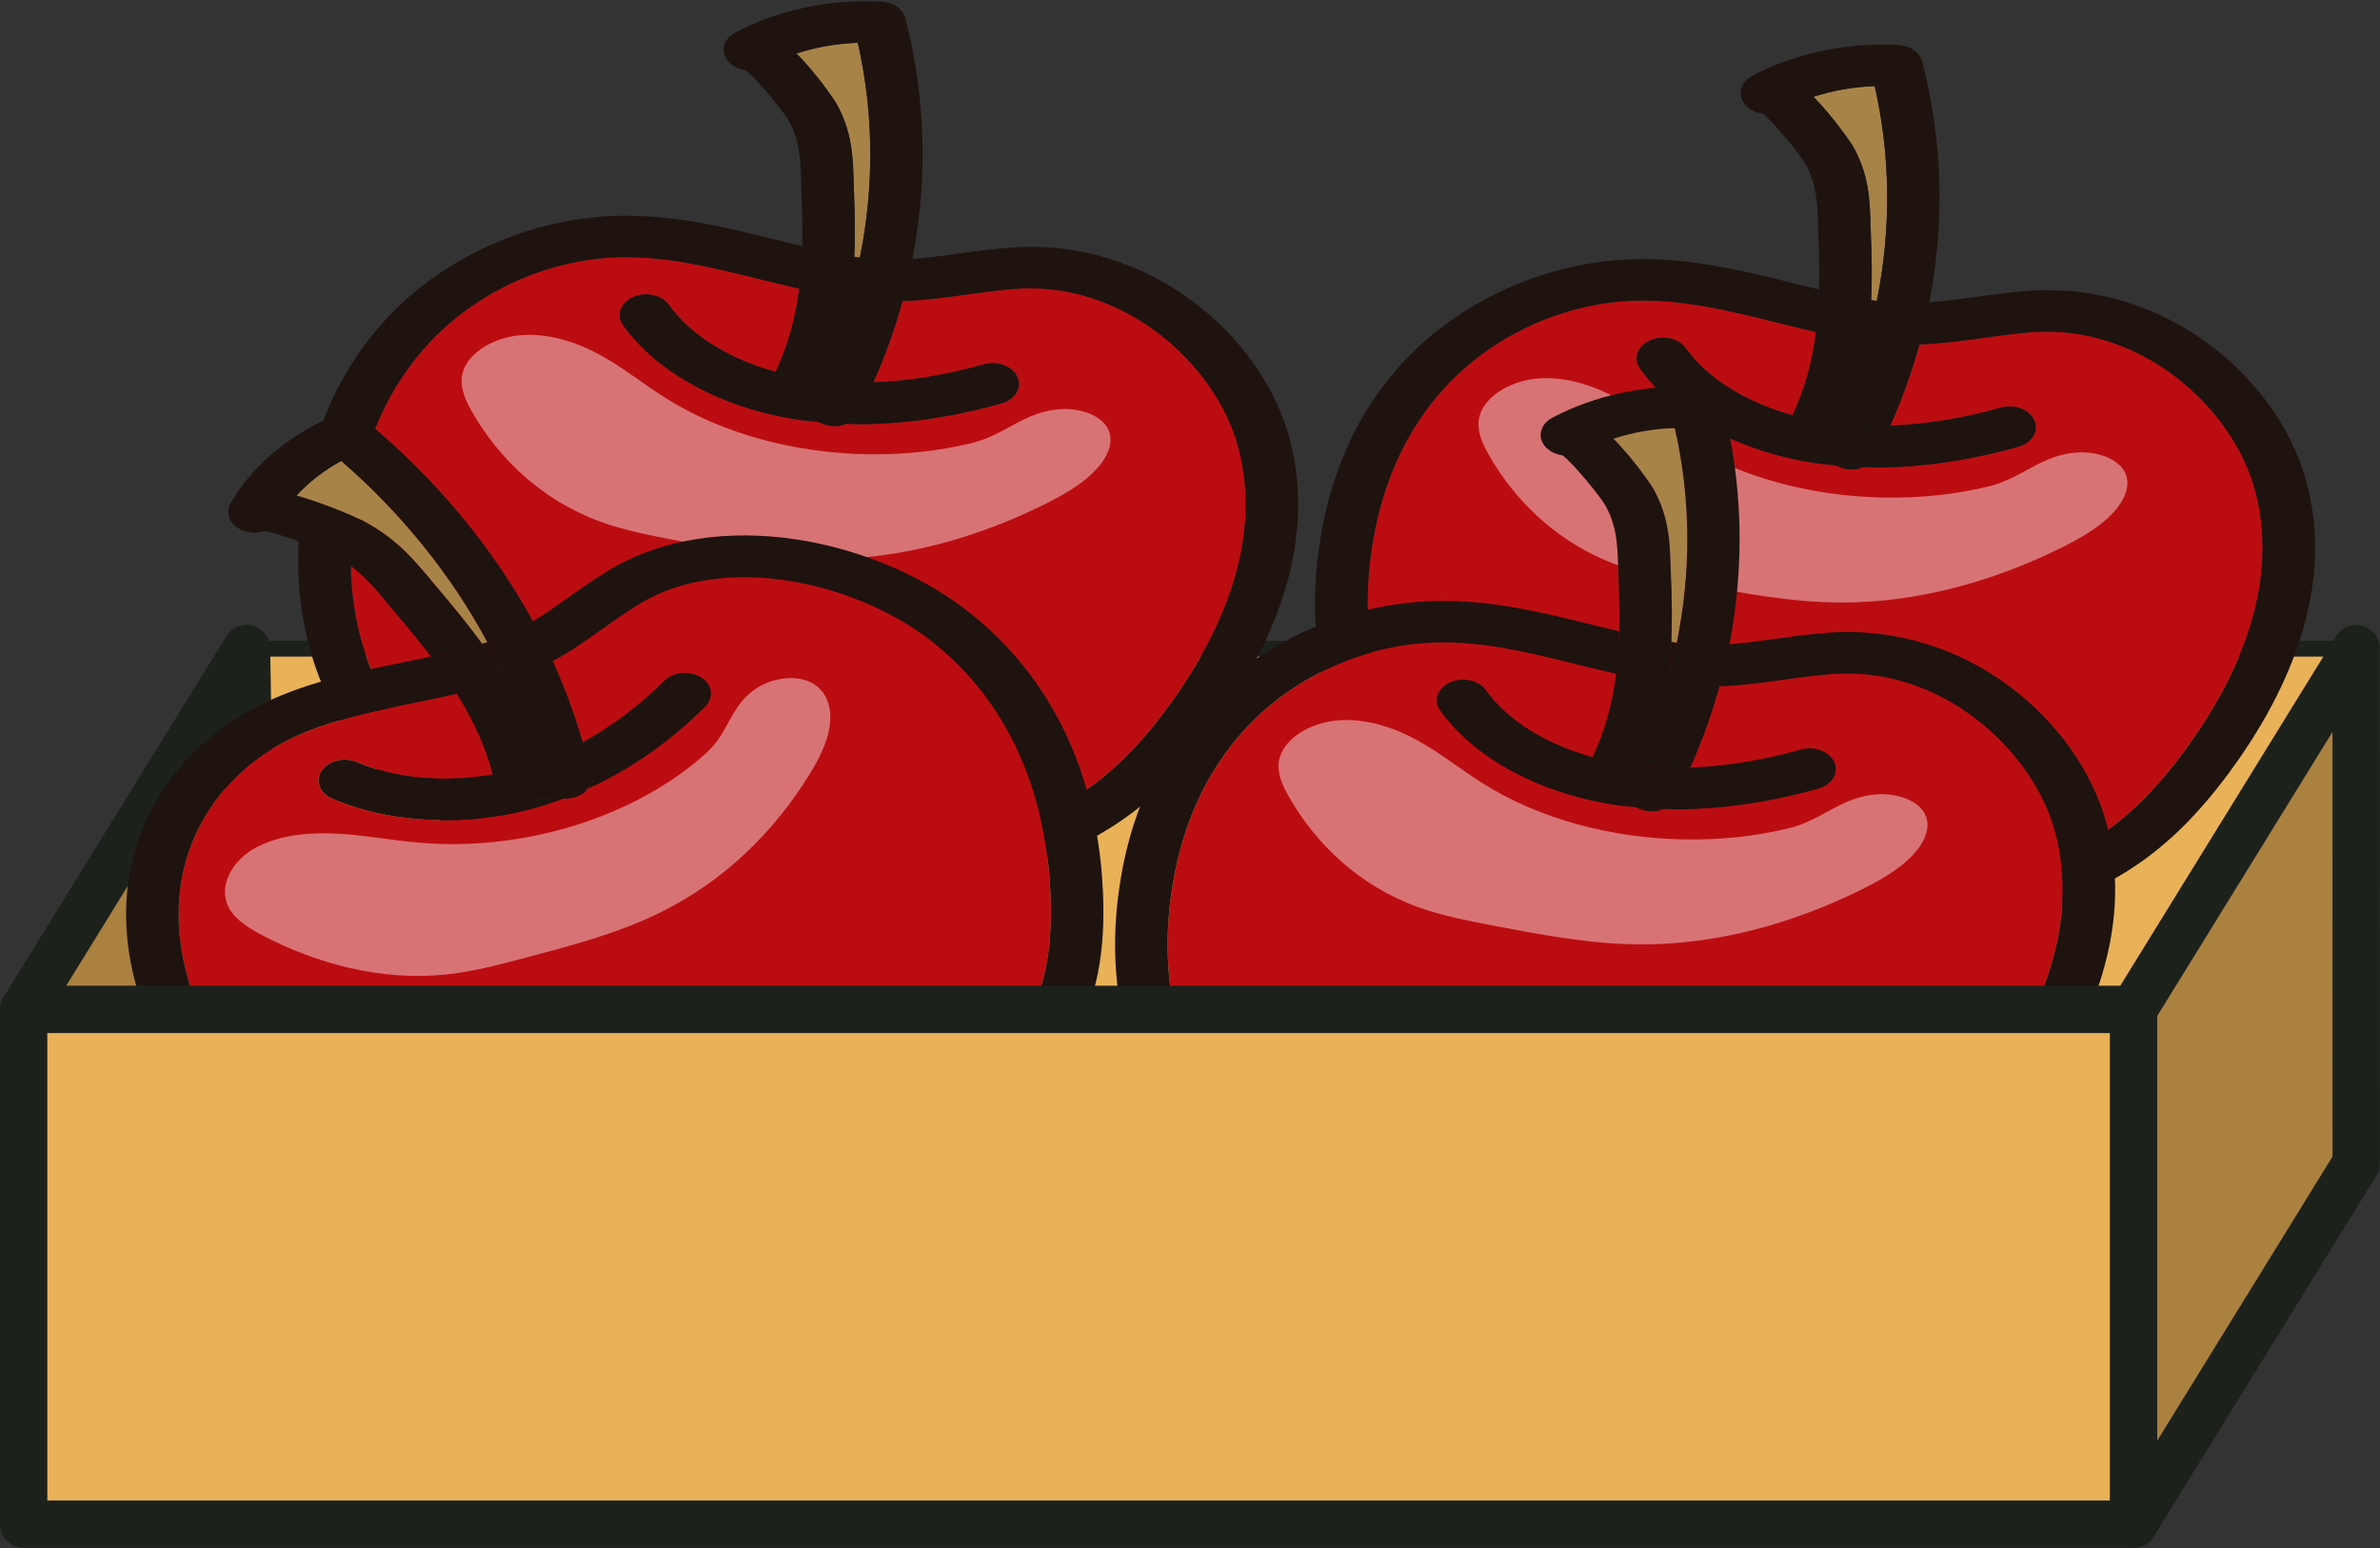 <svg clip-rule="evenodd" fill-rule="evenodd" stroke-linecap="round" stroke-linejoin="round" stroke-miterlimit="10" viewBox="0 0 1886 1227" xmlns="http://www.w3.org/2000/svg"><rect x="0" y="0" width="1886" height="1227" fill="#333333" stroke="none"/><path d="m231.567 343.668h401.23v97.895h-401.23z" fill="#e9b259" stroke="#1d211c" stroke-width="3" transform="matrix(-4.167 0 0 4.167 2832.02 -918.046)"/><g fill-rule="nonzero"><path d="m0-69.449-42.343 68.604 43.457.845z" fill="#aa813f" stroke="#1d211c" stroke-width="9" transform="matrix(4.167 0 0 4.167 195.363 803.28)"/><path d="m-103.133-108.957h80.618l83.306 51.415h-80.618z" fill="#aa813f" stroke="#1d211c" stroke-width="9" transform="matrix(-2.188 3.546 3.546 2.188 2027.794 1118.03)"/><path d="m0-40.858c-4.002.141-7.958.833-11.658 2.035 4.06 4.06 7.474 9.301 7.519 9.38 3.08 5.472 3.219 10.223 3.364 15.25l.068 2.063c.152 3.903.215 7.903.042 11.971.352.053.714.114 1.057.159 2.745-13.524 2.663-27.427-.392-40.858" fill="#a88348" transform="matrix(4.167 0 0 4.167 679.755 204.149)"/><path d="m0-75.597c2.597-.734 5.451.333 6.383 2.379.93 2.049-.419 4.305-3.014 5.039-9.276 2.624-18.476 3.955-27.14 3.955-.825 0-1.62-.066-2.433-.09-.193.074-.341.203-.547.258-.519.138-1.055.206-1.591.206-.883 0-1.758-.184-2.536-.547l-.495-.23c-1.432-.138-2.867-.272-4.258-.49-14.238-2.234-26.557-8.933-32.953-17.917-1.349-1.898-.497-4.298 1.907-5.365 2.401-1.067 5.446-.392 6.796 1.505 4.099 5.759 11.473 10.297 20.301 12.738 2.406-5.207 3.79-10.337 4.476-15.84-2.533-.578-5.034-1.189-7.485-1.796-9.107-2.261-17.732-4.408-26.761-4.166-13.291.332-26.688 6.303-35.836 15.97-7.981 8.437-12.898 19.408-14.616 32.609-1.385 10.636-.992 26.136 8.723 39.583 8.756 12.116 24.391 20.178 39.834 20.538 2.599.069 5.274-.072 8.1-.217 2.438-.123 4.908-.248 7.404-.248 3.511 0 7.069.248 10.642 1.095 3.097.734 5.828 1.834 8.47 2.897 2.306.93 4.483 1.807 6.673 2.341 8.19 1.993 17.566-.54 25.714-3.071 8.795-2.734 15.88-5.313 21.863-9.014 6.125-3.79 11.6-9.1 17.227-16.708 9.057-12.244 18.75-30.839 13.487-49.898-4.324-15.652-21.779-31.505-42.506-29.859-3.376.27-6.426.696-9.371 1.109-3.917.548-7.73 1.07-11.914 1.198-1.44 5.249-3.291 10.41-5.546 15.463 6.71-.25 13.799-1.388 21.002-3.427" fill="#bb0d11" transform="matrix(4.167 0 0 4.167 779.555 603.717)"/><path d="m0-46.611c-5.355-19.372-26.742-38.153-53.264-36.019-3.747.3-6.981.752-10.106 1.19-2.914.406-5.577.768-8.273.962-.518 2.683-1.171 5.344-1.9 7.994 4.184-.128 7.997-.649 11.914-1.198 2.945-.413 5.995-.839 9.371-1.109 20.727-1.646 38.182 14.207 42.506 29.859 5.263 19.059-4.43 37.654-13.487 49.898-5.627 7.609-11.102 12.918-17.227 16.708-5.983 3.701-13.068 6.28-21.863 9.014-8.148 2.531-17.524 5.064-25.714 3.071-2.189-.534-4.367-1.411-6.673-2.341-2.641-1.063-5.373-2.163-8.47-2.897-3.573-.847-7.131-1.095-10.642-1.095-2.496 0-4.966.125-7.403.248-2.827.145-5.501.286-8.101.217-15.442-.359-31.078-8.422-39.834-20.538-9.715-13.447-10.107-28.947-8.723-39.583 1.718-13.201 6.635-24.172 14.617-32.609 9.147-9.667 22.544-15.638 35.835-15.97 9.029-.242 17.654 1.905 26.761 4.166 2.451.607 4.952 1.219 7.486 1.796.324-2.594.518-5.264.584-8.083-1.676-.4-3.348-.801-5.076-1.23-9.5-2.357-19.345-4.801-30.071-4.525-16.298.407-32.568 7.56-43.517 19.132-9.078 9.593-14.645 21.88-16.55 36.518-2.196 16.896 1.256 32.211 9.982 44.29 10.442 14.451 29.365 24.072 48.21 24.513 3.072.072 6.105-.082 9.034-.23 5.22-.264 10.145-.512 14.539.53 2.232.529 4.451 1.424 6.8 2.37 2.583 1.04 5.254 2.116 8.273 2.849 3.054.746 6.14 1.063 9.237 1.063 7.78 0 15.606-2.012 23.073-4.331 7.744-2.407 16.652-5.374 24.362-10.143 7.152-4.426 13.411-10.443 19.692-18.936 9.951-13.454 20.566-34.011 14.618-55.551" fill="#1e130f" transform="matrix(4.167 0 0 4.167 1021.585 540.596)"/><path d="m0 7.016c.63-2.271 1.153-4.56 1.619-6.856-.343-.045-.705-.107-1.057-.16-.098 2.318-.253 4.651-.562 7.016" fill="#1e130f" transform="matrix(4.167 0 0 4.167 674.643 203.486)"/><path d="m0-19.695c-1.351-1.897-4.396-2.572-6.796-1.505-2.404 1.067-3.256 3.467-1.907 5.364 6.395 8.985 18.715 15.684 32.953 17.918 1.391.218 2.826.352 4.258.49l-6.789-3.163c-2.115-.984-3.006-3.037-2.106-4.838.256-.512.452-1.019.688-1.528-8.828-2.441-16.202-6.979-20.301-12.738" fill="#1e130f" transform="matrix(4.167 0 0 4.167 530.051 323.721)"/><path d="m0 11.928c.813.023 1.608.09 2.433.09 8.664 0 17.864-1.331 27.14-3.955 2.595-.735 3.945-2.99 3.014-5.039-.932-2.046-3.786-3.114-6.383-2.379-7.203 2.039-14.292 3.177-21.002 3.427-.878 1.966-1.721 3.945-2.721 5.873-.467.9-1.387 1.562-2.481 1.983" fill="#1e130f" transform="matrix(4.167 0 0 4.167 670.372 286.042)"/><path d="m0-.317c.778.362 1.653.547 2.536.547.536 0 1.072-.068 1.591-.206.206-.055.353-.184.547-.258-1.748-.052-3.473-.149-5.169-.313z" fill="#1e130f" transform="matrix(4.167 0 0 4.167 650.897 336.717)"/><path d="m0-15.172c-2.306-.409-4.581-.896-6.832-1.409-.687 5.504-2.07 10.634-4.477 15.841 1.911.527 3.865.992 5.895 1.31 4.006.627 8.265.839 12.684.675 2.254-5.053 4.105-10.214 5.545-15.463-3.831.117-7.97-.094-12.815-.954" fill="#1e130f" transform="matrix(4.167 0 0 4.167 661.755 297.821)"/><path d="m0 48.385c.173-4.068.11-8.068-.042-11.972l-.068-2.062c-.145-5.028-.284-9.778-3.364-15.25-.045-.079-3.459-5.32-7.519-9.38 3.7-1.202 7.656-1.895 11.658-2.035 3.055 13.43 3.137 27.334.392 40.858 3.68.479 6.871.494 10.004.269 2.935-15.205 2.561-30.832-1.38-45.824-.456-1.731-2.319-3.011-4.553-3.129-9.781-.513-19.617 1.567-27.749 5.87 0 .002-.002.002-.004.004h-.002c-2.287 1.212-2.898 3.659-1.362 5.465.801.944 2.027 1.526 3.343 1.695 2.294 1.823 7.108 7.803 8.052 9.409 2.268 4.027 2.372 7.646 2.505 12.228l.068 2.125c.135 3.443.189 6.652.118 9.705 2.821.671 5.616 1.303 8.435 1.803.509.091.979.148 1.468.221" fill="#1e130f" transform="matrix(4.167 0 0 4.167 676.984 1.883)"/><path d="m0 8.421c4.845.86 8.984 1.071 12.815.954.729-2.65 1.382-5.31 1.901-7.994-3.133.226-6.323.21-10.004-.269-.466 2.297-.989 4.586-1.619 6.857.308-2.365.464-4.698.562-7.016-.489-.073-.959-.13-1.467-.22-2.82-.5-5.615-1.132-8.436-1.804-.065 2.819-.26 5.489-.584 8.083 2.251.513 4.526 1 6.832 1.409" fill="#1e130f" transform="matrix(4.167 0 0 4.167 661.755 199.516)"/><path d="m0 8.421c4.845.86 8.984 1.071 12.815.954.729-2.65 1.382-5.31 1.901-7.994-3.133.226-6.323.21-10.004-.269-.466 2.297-.989 4.586-1.619 6.857.308-2.365.464-4.698.562-7.016-.489-.073-.959-.13-1.467-.22-2.82-.5-5.615-1.132-8.436-1.804-.065 2.819-.26 5.489-.584 8.083 2.251.513 4.526 1 6.832 1.409" fill="#1e130f" transform="matrix(4.167 0 0 4.167 661.755 199.516)"/><path d="m0 2.888 6.789 3.163c1.696.164 3.421.262 5.169.314 1.094-.421 2.014-1.083 2.481-1.984 1-1.928 1.843-3.906 2.721-5.873-4.419.164-8.678-.048-12.683-.675-2.031-.318-3.985-.783-5.895-1.31-.235.509-.432 1.015-.687 1.527-.901 1.802-.01 3.855 2.105 4.838" fill="#1e130f" transform="matrix(4.167 0 0 4.167 620.547 309.225)"/><path d="m0 2.888 6.789 3.163c1.696.164 3.421.262 5.169.314 1.094-.421 2.014-1.083 2.481-1.984 1-1.928 1.843-3.906 2.721-5.873-4.419.164-8.678-.048-12.683-.675-2.031-.318-3.985-.783-5.895-1.31-.235.509-.432 1.015-.687 1.527-.901 1.802-.01 3.855 2.105 4.838" fill="#1e130f" transform="matrix(4.167 0 0 4.167 620.547 309.225)"/><path d="m0-18.347c-4.235-2.669-8.035-5.769-12.487-8.206-4.453-2.437-9.801-4.21-15.186-3.732-5.385.476-10.596 3.731-11.084 7.991-.262 2.283.792 4.526 1.986 6.616 5.034 8.82 13.281 16.821 24.417 20.861 4.646 1.686 9.653 2.643 14.623 3.59 9.04 1.723 18.175 3.456 27.474 3.527 14.915.116 29.507-4.099 42.153-10.342 4.11-2.03 8.152-4.359 10.742-7.594 1.626-2.032 2.619-4.61 1.49-6.843-1.373-2.716-5.52-4.016-9.208-3.748-6.671.487-10.344 4.853-16.459 6.381-6.49 1.623-13.393 2.307-20.189 2.187-13.755-.24-27.485-3.889-38.272-10.688" fill="#fff" opacity=".42" transform="matrix(4.167 0 0 4.167 527.43 391.855)"/><path d="m0-40.858c-4.003.141-7.958.833-11.658 2.035 4.06 4.06 7.474 9.301 7.519 9.38 3.08 5.472 3.219 10.223 3.364 15.25l.067 2.063c.153 3.903.216 7.903.043 11.971.352.053.713.114 1.057.159 2.744-13.524 2.663-27.427-.392-40.858" fill="#a88348" transform="matrix(4.167 0 0 4.167 1485.581 238.492)"/><path d="m0-75.597c2.597-.733 5.451.333 6.383 2.38.93 2.048-.419 4.304-3.014 5.038-9.276 2.624-18.476 3.955-27.14 3.955-.825 0-1.62-.066-2.434-.09-.192.074-.34.203-.546.258-.519.138-1.055.206-1.591.206-.883 0-1.759-.184-2.536-.547l-.495-.23c-1.433-.138-2.867-.272-4.258-.49-14.238-2.234-26.558-8.933-32.953-17.917-1.349-1.898-.497-4.298 1.907-5.365 2.4-1.066 5.446-.392 6.796 1.505 4.099 5.759 11.473 10.298 20.301 12.738 2.405-5.207 3.789-10.337 4.476-15.84-2.533-.578-5.034-1.189-7.486-1.796-9.106-2.261-17.731-4.408-26.76-4.166-13.291.332-26.688 6.303-35.836 15.97-7.982 8.437-12.899 19.409-14.616 32.609-1.385 10.636-.993 26.136 8.723 39.583 8.755 12.116 24.391 20.178 39.834 20.538 2.599.069 5.273-.072 8.1-.217 2.438-.123 4.908-.247 7.404-.247 3.511 0 7.069.247 10.642 1.094 3.096.734 5.828 1.834 8.469 2.897 2.307.93 4.484 1.807 6.674 2.341 8.19 1.993 17.566-.54 25.714-3.071 8.795-2.734 15.88-5.313 21.863-9.014 6.125-3.79 11.6-9.1 17.227-16.708 9.057-12.244 18.749-30.839 13.487-49.898-4.324-15.651-21.779-31.505-42.506-29.859-3.377.27-6.426.696-9.371 1.109-3.917.548-7.731 1.07-11.914 1.198-1.44 5.249-3.291 10.41-5.546 15.463 6.71-.25 13.798-1.388 21.002-3.427" fill="#bb0d11" transform="matrix(4.167 0 0 4.167 1585.377 638.059)"/><path d="m0-46.611c-5.355-19.372-26.743-38.153-53.264-36.019-3.747.3-6.981.752-10.106 1.19-2.914.407-5.577.767-8.274.962-.517 2.683-1.171 5.344-1.899 7.994 4.183-.128 7.997-.649 11.914-1.198 2.945-.413 5.994-.839 9.371-1.109 20.727-1.646 38.182 14.208 42.506 29.859 5.262 19.059-4.43 37.654-13.487 49.898-5.627 7.609-11.102 12.918-17.227 16.708-5.983 3.701-13.068 6.28-21.863 9.014-8.148 2.531-17.524 5.064-25.714 3.071-2.189-.534-4.367-1.411-6.674-2.341-2.641-1.063-5.373-2.163-8.469-2.897-3.573-.847-7.131-1.094-10.642-1.094-2.496 0-4.966.124-7.403.247-2.828.145-5.502.286-8.101.217-15.442-.359-31.079-8.422-39.834-20.538-9.716-13.447-10.107-28.947-8.723-39.583 1.717-13.2 6.634-24.172 14.617-32.609 9.147-9.667 22.544-15.638 35.835-15.97 9.029-.241 17.654 1.905 26.76 4.166 2.452.607 4.953 1.219 7.487 1.796.324-2.594.518-5.264.584-8.083-1.676-.4-3.348-.801-5.076-1.23-9.501-2.357-19.345-4.801-30.071-4.525-16.299.407-32.568 7.56-43.518 19.132-9.077 9.593-14.645 21.88-16.549 36.518-2.196 16.896 1.256 32.211 9.981 44.29 10.443 14.451 29.365 24.072 48.211 24.513 3.072.072 6.104-.082 9.034-.23 5.219-.264 10.144-.512 14.538.53 2.233.529 4.452 1.424 6.801 2.37 2.583 1.04 5.254 2.116 8.273 2.849 3.054.746 6.14 1.063 9.237 1.063 7.78 0 15.606-2.012 23.073-4.331 7.744-2.406 16.651-5.374 24.362-10.143 7.152-4.425 13.411-10.443 19.692-18.936 9.951-13.453 20.566-34.011 14.618-55.551" fill="#1e130f" transform="matrix(4.167 0 0 4.167 1827.406 574.938)"/><path d="m0 7.016c.63-2.271 1.154-4.56 1.62-6.856-.344-.045-.705-.107-1.057-.16-.099 2.318-.253 4.651-.563 7.016" fill="#1e130f" transform="matrix(4.167 0 0 4.167 1480.46 237.83)"/><path d="m0-19.696c-1.351-1.897-4.396-2.571-6.796-1.505-2.404 1.067-3.256 3.467-1.907 5.364 6.394 8.985 18.715 15.684 32.953 17.918 1.391.218 2.825.352 4.258.49l-6.789-3.163c-2.115-.983-3.006-3.037-2.106-4.838.256-.512.452-1.019.688-1.528-8.828-2.44-16.202-6.979-20.301-12.738" fill="#1e130f" transform="matrix(4.167 0 0 4.167 1335.873 358.067)"/><path d="m0 11.927c.814.023 1.609.09 2.434.09 8.664 0 17.864-1.331 27.14-3.955 2.595-.735 3.945-2.99 3.014-5.038-.932-2.047-3.786-3.114-6.383-2.38-7.204 2.039-14.292 3.177-21.002 3.427-.878 1.966-1.721 3.945-2.721 5.873-.467.9-1.387 1.562-2.482 1.983" fill="#1e130f" transform="matrix(4.167 0 0 4.167 1476.189 320.388)"/><path d="m0-.317c.777.362 1.653.547 2.536.547.536 0 1.072-.068 1.591-.206.206-.055.353-.184.546-.258-1.747-.052-3.472-.149-5.168-.313z" fill="#1e130f" transform="matrix(4.167 0 0 4.167 1456.718 371.059)"/><path d="m0-15.172c-2.306-.409-4.581-.896-6.832-1.409-.688 5.504-2.071 10.634-4.477 15.841 1.911.527 3.864.992 5.895 1.31 4.006.627 8.265.839 12.684.675 2.254-5.053 4.105-10.214 5.545-15.463-3.832.118-7.97-.094-12.815-.954" fill="#1e130f" transform="matrix(4.167 0 0 4.167 1467.581 332.163)"/><path d="m0 48.385c.173-4.068.11-8.068-.043-11.972l-.067-2.062c-.145-5.027-.284-9.778-3.364-15.25-.045-.079-3.459-5.32-7.519-9.38 3.7-1.202 7.655-1.895 11.658-2.035 3.055 13.43 3.136 27.334.392 40.858 3.679.479 6.871.494 10.003.269 2.936-15.205 2.561-30.832-1.38-45.823-.456-1.732-2.318-3.012-4.552-3.13-9.781-.513-19.617 1.567-27.749 5.871 0 .001-.002.001-.004.003h-.002c-2.287 1.212-2.899 3.659-1.363 5.465.802.944 2.028 1.526 3.344 1.695 2.294 1.824 7.108 7.803 8.051 9.409 2.268 4.027 2.373 7.646 2.506 12.229l.068 2.125c.135 3.442.189 6.652.118 9.704 2.821.671 5.616 1.303 8.435 1.803.508.091.979.148 1.468.221" fill="#1e130f" transform="matrix(4.167 0 0 4.167 1482.81 36.226)"/><path d="m0 8.42c4.845.86 8.983 1.072 12.815.954.728-2.65 1.382-5.31 1.9-7.994-3.132.226-6.323.21-10.003-.269-.466 2.297-.99 4.586-1.62 6.857.309-2.365.464-4.698.563-7.016-.489-.073-.96-.13-1.467-.22-2.82-.5-5.615-1.132-8.436-1.804-.065 2.819-.26 5.489-.584 8.083 2.251.513 4.526 1 6.832 1.409" fill="#1e130f" transform="matrix(4.167 0 0 4.167 1467.581 233.863)"/><path d="m0 8.42c4.845.86 8.983 1.072 12.815.954.728-2.65 1.382-5.31 1.9-7.994-3.132.226-6.323.21-10.003-.269-.466 2.297-.99 4.586-1.62 6.857.309-2.365.464-4.698.563-7.016-.489-.073-.96-.13-1.467-.22-2.82-.5-5.615-1.132-8.436-1.804-.065 2.819-.26 5.489-.584 8.083 2.251.513 4.526 1 6.832 1.409" fill="#1e130f" transform="matrix(4.167 0 0 4.167 1467.581 233.863)"/><path d="m0 2.89 6.789 3.162c1.696.164 3.421.262 5.168.314 1.095-.421 2.015-1.083 2.482-1.984 1-1.928 1.843-3.906 2.721-5.873-4.419.164-8.678-.048-12.683-.675-2.032-.318-3.985-.783-5.895-1.31-.235.509-.432 1.015-.687 1.527-.901 1.802-.01 3.856 2.105 4.839" fill="#1e130f" transform="matrix(4.167 0 0 4.167 1426.368 343.563)"/><path d="m0 2.89 6.789 3.162c1.696.164 3.421.262 5.168.314 1.095-.421 2.015-1.083 2.482-1.984 1-1.928 1.843-3.906 2.721-5.873-4.419.164-8.678-.048-12.683-.675-2.032-.318-3.985-.783-5.895-1.31-.235.509-.432 1.015-.687 1.527-.901 1.802-.01 3.856 2.105 4.839" fill="#1e130f" transform="matrix(4.167 0 0 4.167 1426.368 343.563)"/><path d="m0-18.347c-4.234-2.669-8.034-5.769-12.487-8.206-4.452-2.437-9.8-4.21-15.185-3.732-5.385.476-10.596 3.731-11.084 7.991-.262 2.283.792 4.526 1.985 6.616 5.035 8.82 13.282 16.821 24.418 20.861 4.646 1.686 9.653 2.643 14.623 3.59 9.04 1.723 18.174 3.456 27.474 3.527 14.914.116 29.507-4.098 42.152-10.342 4.111-2.03 8.152-4.358 10.742-7.594 1.627-2.032 2.62-4.61 1.491-6.843-1.373-2.715-5.52-4.016-9.208-3.748-6.671.487-10.344 4.853-16.459 6.382-6.49 1.622-13.393 2.306-20.19 2.186-13.754-.24-27.484-3.889-38.272-10.688" fill="#fff" opacity=".42" transform="matrix(4.167 0 0 4.167 1333.248 426.196)"/><path d="m0-34.781c-3.299 1.795-6.187 4.038-8.517 6.605 6.171 1.743 12.587 4.756 12.678 4.804 6.288 3.35 9.598 7.32 13.099 11.521l1.443 1.719c2.753 3.246 5.493 6.611 8.08 10.132.334-.103.682-.202 1.003-.308-6.761-12.615-16.173-24.367-27.786-34.473" fill="#a88348" transform="matrix(4.167 0 0 4.167 270.447 510.13)"/><path d="m0-86.205c1.709-1.709 4.845-2 7.011-.655 2.164 1.346 2.537 3.824.83 5.533-6.101 6.108-13.006 11.089-20.351 14.716-.698.345-1.417.622-2.123.942-.113.144-.152.315-.29.447-.347.335-.755.617-1.21.841-.749.37-1.615.58-2.517.599l-.575.012c-1.306.483-2.613.97-3.938 1.368-13.572 4.066-28.518 3.546-39.976-1.394-2.419-1.044-3.309-3.435-1.988-5.346 1.317-1.909 4.353-2.612 6.773-1.57 7.344 3.167 16.645 3.927 25.769 2.3-1.46-5.422-3.733-10.349-6.85-15.304-2.535.573-5.065 1.102-7.552 1.613-9.24 1.896-17.993 3.687-25.486 7.672-11.044 5.846-18.388 16.517-19.647 28.543-1.098 10.494 2.105 21.853 9.52 33.763 5.973 9.596 16.721 22.571 33.993 29.904 15.563 6.606 34.236 6.894 47.57.734 2.25-1.03 4.422-2.27 6.722-3.575 1.983-1.125 3.993-2.265 6.109-3.31 2.977-1.471 6.159-2.75 9.758-3.528 3.117-.674 6.172-.885 9.126-1.09 2.58-.178 5.015-.346 7.23-.81 8.282-1.739 14.529-7.812 19.735-13.369 5.619-5.999 9.892-11.152 12.477-16.795 2.647-5.778 3.72-12.571 3.377-21.377-.548-14.172-4.827-33.993-22.096-47.947-14.181-11.458-39.632-17.59-56.096-7.517-2.682 1.643-4.981 3.281-7.201 4.864-2.951 2.104-5.833 4.144-9.293 6.004 2.305 5.053 4.204 10.203 5.687 15.43 5.522-3.021 10.766-6.954 15.502-11.698" fill="#bb0d11" transform="matrix(4.167 0 0 4.167 526.276 898.638)"/><path d="m0-110.478c-17.558-14.18-48.309-21.147-69.357-8.234-2.975 1.823-5.413 3.561-7.769 5.24-2.196 1.564-4.211 2.986-6.366 4.279 1.364 2.492 2.597 5.021 3.762 7.572 3.459-1.859 6.342-3.899 9.293-6.003 2.22-1.583 4.519-3.221 7.201-4.864 16.464-10.073 41.915-3.941 56.096 7.517 17.269 13.954 21.548 33.775 22.096 47.947.343 8.806-.73 15.599-3.377 21.377-2.585 5.643-6.858 10.796-12.477 16.795-5.206 5.557-11.453 11.63-19.735 13.369-2.215.464-4.65.632-7.23.81-2.954.205-6.009.416-9.126 1.09-3.599.778-6.782 2.057-9.758 3.528-2.116 1.045-4.126 2.184-6.109 3.309-2.3 1.306-4.472 2.546-6.722 3.576-13.334 6.16-32.007 5.872-47.57-.734-17.272-7.333-28.02-20.308-33.993-29.904-7.415-11.91-10.618-23.27-9.52-33.763 1.259-12.026 8.603-22.697 19.647-28.543 7.493-3.985 16.246-5.776 25.486-7.673 2.487-.51 5.017-1.04 7.552-1.612-1.467-2.333-3.097-4.679-4.936-7.096-1.689.364-3.375.723-5.128 1.083-9.639 1.979-19.627 4.03-28.534 8.753-13.543 7.169-22.529 20.045-24.035 34.439-1.249 11.933 2.287 24.68 10.508 37.888 9.493 15.242 22.709 26.781 38.223 33.367 18.563 7.879 41.069 8.112 57.341.595 2.653-1.224 5.12-2.625 7.505-3.976 4.247-2.41 8.255-4.682 12.68-5.639 2.248-.485 4.73-.656 7.358-.838 2.889-.199 5.876-.405 8.928-1.047 3.09-.647 5.92-1.67 8.545-2.966 6.595-3.258 11.878-8.24 16.65-13.332 4.947-5.283 10.505-11.528 13.837-18.799 3.089-6.746 4.35-14.467 3.969-24.297-.604-15.571-5.418-37.443-24.935-53.214" fill="#1e130f" transform="matrix(4.167 0 0 4.167 770.197 947.318)"/><path d="m0 6.491c-.992-2.188-2.086-4.349-3.234-6.491-.322.106-.669.205-1.003.308 1.473 2.005 2.91 4.048 4.237 6.183" fill="#1e130f" transform="matrix(4.167 0 0 4.167 399.701 508.846)"/><path d="m0-11.334c-2.42-1.042-5.455-.339-6.772 1.57-1.322 1.91-.431 4.302 1.988 5.346 11.458 4.939 26.403 5.46 39.975 1.394 1.326-.398 2.632-.885 3.939-1.369l-7.881.162c-2.453.052-4.589-1.316-5.036-3.22-.127-.541-.301-1.053-.443-1.583-9.124 1.627-18.425.867-25.77-2.3" fill="#1e130f" transform="matrix(4.167 0 0 4.167 283.13 651.23)"/><path d="m0 22.536c.706-.32 1.425-.597 2.123-.942 7.345-3.627 14.25-8.608 20.351-14.716 1.707-1.709 1.334-4.187-.83-5.533-2.166-1.345-5.302-1.054-7.011.655-4.737 4.744-9.981 8.677-15.502 11.698.578 2.035 1.193 4.066 1.64 6.118.209.959-.126 1.906-.771 2.72" fill="#1e130f" transform="matrix(4.167 0 0 4.167 465.305 531.117)"/><path d="m0 1.875c.902-.019 1.769-.229 2.518-.599.455-.224.863-.505 1.21-.84.137-.133.176-.304.29-.448-1.517.688-3.044 1.327-4.592 1.899z" fill="#1e130f" transform="matrix(4.167 0 0 4.167 448.563 625.067)"/><path d="m0-12.412c-2.229.619-4.486 1.158-6.739 1.665 3.116 4.955 5.389 9.882 6.849 15.304 1.974-.352 3.943-.777 5.878-1.357 3.818-1.145 7.57-2.749 11.205-4.738-1.483-5.228-3.381-10.377-5.687-15.431-3.17 1.704-6.821 3.258-11.506 4.557" fill="#1e130f" transform="matrix(4.167 0 0 4.167 390.043 594.601)"/><path d="m0 41.69c-2.587-3.521-5.327-6.887-8.08-10.132l-1.443-1.72c-3.501-4.201-6.811-8.17-13.099-11.52-.091-.048-6.507-3.062-12.678-4.804 2.329-2.567 5.218-4.81 8.517-6.605 11.613 10.106 21.025 21.858 27.786 34.472 3.441-1.134 6.157-2.457 8.661-3.96-7.728-14.119-18.546-27.21-31.961-38.268-1.55-1.277-3.989-1.583-5.963-.748-8.636 3.661-15.576 9.543-19.579 16.595.001.002 0 .003-.001.004l-.002.001c-1.123 1.986.002 4.316 2.519 5.205 1.312.463 2.743.444 3.972.036 3.171.586 11.269 3.638 13.149 4.605 4.628 2.465 7.149 5.489 10.341 9.318l1.485 1.773c2.428 2.861 4.63 5.561 6.62 8.178 2.844-.613 5.638-1.246 8.364-2.003.492-.136.928-.285 1.392-.427" fill="#1e130f" transform="matrix(4.167 0 0 4.167 382.043 336.425)"/><path d="m0 10.464c4.685-1.299 8.336-2.853 11.506-4.557-1.164-2.551-2.398-5.08-3.762-7.572-2.504 1.503-5.22 2.825-8.661 3.96 1.148 2.143 2.242 4.303 3.234 6.491-1.327-2.135-2.763-4.177-4.237-6.182-.464.141-.9.291-1.392.426-2.726.757-5.52 1.391-8.364 2.003 1.839 2.417 3.469 4.763 4.937 7.096 2.253-.507 4.51-1.046 6.739-1.665" fill="#1e130f" transform="matrix(4.167 0 0 4.167 390.043 499.284)"/><path d="m0 10.464c4.685-1.299 8.336-2.853 11.506-4.557-1.164-2.551-2.398-5.08-3.762-7.572-2.504 1.503-5.22 2.825-8.661 3.96 1.148 2.143 2.242 4.303 3.234 6.491-1.327-2.135-2.763-4.177-4.237-6.182-.464.141-.9.291-1.392.426-2.726.757-5.52 1.391-8.364 2.003 1.839 2.417 3.469 4.763 4.937 7.096 2.253-.507 4.51-1.046 6.739-1.665" fill="#1e130f" transform="matrix(4.167 0 0 4.167 390.043 499.284)"/><path d="m0 10.844 7.881-.161c1.548-.571 3.075-1.211 4.592-1.899.644-.814.98-1.76.771-2.719-.447-2.053-1.062-4.083-1.64-6.118-3.636 1.989-7.388 3.592-11.206 4.738-1.935.58-3.904 1.005-5.877 1.356.142.531.316 1.042.443 1.583.447 1.905 2.583 3.273 5.036 3.22" fill="#1e130f" transform="matrix(4.167 0 0 4.167 413.334 588.417)"/><path d="m0 10.844 7.881-.161c1.548-.571 3.075-1.211 4.592-1.899.644-.814.98-1.76.771-2.719-.447-2.053-1.062-4.083-1.64-6.118-3.636 1.989-7.388 3.592-11.206 4.738-1.935.58-3.904 1.005-5.877 1.356.142.531.316 1.042.443 1.583.447 1.905 2.583 3.273 5.036 3.22" fill="#1e130f" transform="matrix(4.167 0 0 4.167 413.334 588.417)"/><path d="m0 5.619c-5.383-.489-10.688-1.526-16.1-1.729-5.413-.201-11.137.535-15.381 3.194-4.245 2.659-6.475 7.599-4.027 11.415 1.313 2.046 3.713 3.506 6.128 4.778 10.195 5.369 22.564 8.698 34.719 7.461 5.071-.515 9.958-1.801 14.807-3.078 8.823-2.324 17.731-4.68 25.663-8.513 12.721-6.146 22.259-15.829 28.785-26.416 2.12-3.441 3.981-7.107 4.003-10.934.013-2.405-.877-5.006-3.334-6.426-2.99-1.727-7.379-1.094-10.325.679-5.328 3.205-5.508 8.443-9.665 12.299-4.412 4.093-9.804 7.563-15.645 10.307-11.822 5.556-25.914 8.21-39.628 6.963" fill="#fff" opacity=".42" transform="matrix(4.167 0 0 4.167 330.463 644.213)"/><path d="m0-40.857c-4.003.14-7.959.832-11.659 2.034 4.061 4.06 7.474 9.302 7.519 9.38 3.081 5.473 3.219 10.223 3.364 15.251l.068 2.062c.152 3.904.215 7.903.042 11.971.353.054.714.115 1.058.159 2.744-13.524 2.663-27.427-.392-40.857" fill="#a88348" transform="matrix(4.167 0 0 4.167 1327.156 509.388)"/><path d="m0-75.595c2.597-.734 5.451.332 6.383 2.379.929 2.048-.419 4.305-3.015 5.038-9.276 2.624-18.476 3.955-27.14 3.955-.824 0-1.62-.065-2.433-.09-.192.074-.34.203-.546.258-.519.139-1.055.206-1.591.206-.884 0-1.759-.184-2.537-.546l-.494-.23c-1.433-.139-2.868-.273-4.259-.491-14.238-2.234-26.557-8.933-32.952-17.917-1.35-1.898-.497-4.298 1.906-5.365 2.401-1.066 5.446-.392 6.797 1.505 4.099 5.76 11.472 10.298 20.3 12.738 2.406-5.207 3.79-10.336 4.477-15.84-2.533-.578-5.034-1.188-7.486-1.796-9.106-2.261-17.731-4.408-26.761-4.166-13.29.333-26.688 6.303-35.836 15.971-7.981 8.436-12.898 19.408-14.616 32.609-1.384 10.635-.992 26.135 8.723 39.582 8.756 12.116 24.392 20.179 39.835 20.539 2.599.069 5.273-.072 8.1-.217 2.437-.124 4.908-.248 7.403-.248 3.512 0 7.069.248 10.643 1.094 3.096.734 5.828 1.835 8.469 2.898 2.307.929 4.484 1.807 6.674 2.341 8.19 1.992 17.565-.541 25.713-3.072 8.795-2.734 15.88-5.313 21.863-9.014 6.126-3.79 11.601-9.1 17.227-16.708 9.058-12.243 18.75-30.839 13.488-49.898-4.324-15.651-21.779-31.505-42.506-29.858-3.377.269-6.426.696-9.372 1.108-3.916.548-7.73 1.071-11.913 1.199-1.441 5.249-3.292 10.41-5.547 15.462 6.711-.249 13.799-1.388 21.003-3.426" fill="#bb0d11" transform="matrix(4.167 0 0 4.167 1426.956 908.951)"/><path d="m0-46.611c-5.356-19.372-26.743-38.153-53.264-36.019-3.747.3-6.981.753-10.107 1.19-2.913.407-5.576.768-8.273.963-.518 2.682-1.171 5.344-1.899 7.994 4.183-.128 7.997-.65 11.913-1.199 2.946-.412 5.995-.839 9.372-1.108 20.727-1.647 38.182 14.207 42.506 29.858 5.262 19.059-4.43 37.655-13.488 49.898-5.626 7.609-11.101 12.918-17.227 16.708-5.983 3.701-13.068 6.28-21.863 9.014-8.148 2.531-17.523 5.064-25.713 3.072-2.189-.534-4.367-1.412-6.674-2.341-2.641-1.063-5.373-2.164-8.469-2.898-3.574-.846-7.131-1.094-10.643-1.094-2.495 0-4.966.124-7.402.248-2.828.145-5.502.286-8.101.217-15.443-.36-31.079-8.423-39.835-20.539-9.715-13.447-10.106-28.947-8.723-39.582 1.718-13.201 6.635-24.173 14.617-32.609 9.147-9.668 22.545-15.638 35.835-15.971 9.03-.241 17.655 1.905 26.761 4.166 2.452.608 4.953 1.219 7.487 1.796.323-2.593.517-5.264.583-8.083-1.676-.4-3.347-.801-5.076-1.229-9.5-2.358-19.345-4.802-30.07-4.526-16.299.408-32.568 7.56-43.518 19.132-9.077 9.593-14.645 21.88-16.55 36.518-2.196 16.897 1.256 32.212 9.982 44.291 10.443 14.45 29.365 24.071 48.21 24.512 3.073.072 6.105-.082 9.035-.23 5.219-.264 10.144-.512 14.538.53 2.233.529 4.452 1.424 6.8 2.37 2.584 1.04 5.255 2.116 8.273 2.85 3.055.745 6.141 1.062 9.237 1.062 7.781 0 15.606-2.012 23.074-4.331 7.743-2.406 16.651-5.373 24.362-10.143 7.152-4.425 13.41-10.443 19.692-18.936 9.95-13.453 20.566-34.011 14.618-55.551" fill="#1e130f" transform="matrix(4.167 0 0 4.167 1668.985 845.834)"/><path d="m0 7.016c.63-2.271 1.153-4.56 1.62-6.856-.344-.045-.705-.106-1.058-.16-.098 2.318-.252 4.651-.562 7.016" fill="#1e130f" transform="matrix(4.167 0 0 4.167 1322.039 508.721)"/><path d="m0-19.697c-1.352-1.897-4.396-2.571-6.797-1.505-2.403 1.067-3.256 3.467-1.906 5.364 6.394 8.985 18.714 15.684 32.952 17.918 1.391.218 2.826.352 4.259.491l-6.789-3.164c-2.115-.983-3.007-3.036-2.106-4.838.256-.512.451-1.018.687-1.528-8.828-2.44-16.201-6.978-20.3-12.738" fill="#1e130f" transform="matrix(4.167 0 0 4.167 1177.452 628.967)"/><path d="m0 11.927c.813.024 1.609.09 2.433.09 8.664 0 17.864-1.331 27.14-3.955 2.596-.734 3.945-2.99 3.015-5.038-.932-2.047-3.786-3.114-6.383-2.379-7.204 2.038-14.292 3.177-21.003 3.426-.878 1.967-1.721 3.946-2.721 5.873-.466.9-1.387 1.562-2.481 1.983" fill="#1e130f" transform="matrix(4.167 0 0 4.167 1317.768 591.284)"/><path d="m0-.316c.778.361 1.653.546 2.537.546.536 0 1.072-.067 1.591-.206.206-.055.353-.184.546-.258-1.747-.052-3.473-.149-5.168-.312z" fill="#1e130f" transform="matrix(4.167 0 0 4.167 1298.293 641.955)"/><path d="m0-15.17c-2.307-.409-4.581-.897-6.832-1.41-.688 5.505-2.071 10.634-4.478 15.841 1.911.528 3.865.992 5.896 1.31 4.006.628 8.264.839 12.683.675 2.254-5.052 4.105-10.213 5.546-15.462-3.832.117-7.971-.095-12.815-.954" fill="#1e130f" transform="matrix(4.167 0 0 4.167 1309.156 603.055)"/><path d="m0 48.384c.173-4.068.11-8.067-.042-11.972l-.068-2.061c-.145-5.029-.283-9.779-3.364-15.251-.045-.078-3.458-5.32-7.519-9.38 3.7-1.202 7.656-1.895 11.659-2.034 3.055 13.429 3.136 27.333.392 40.857 3.679.479 6.87.495 10.003.27 2.935-15.206 2.561-30.833-1.38-45.825-.456-1.731-2.319-3.011-4.553-3.129-9.781-.513-19.616 1.568-27.748 5.871 0 .001-.002.001-.004.003h-.002c-2.287 1.213-2.899 3.659-1.363 5.465.802.944 2.027 1.526 3.343 1.696 2.295 1.823 7.109 7.802 8.052 9.408 2.268 4.027 2.373 7.647 2.505 12.228l.068 2.125c.135 3.443.189 6.653.118 9.705 2.821.671 5.617 1.304 8.436 1.804.508.09.979.147 1.467.22" fill="#1e130f" transform="matrix(4.167 0 0 4.167 1324.381 307.125)"/><path d="m0 8.422c4.844.859 8.983 1.071 12.815.954.728-2.65 1.381-5.311 1.9-7.994-3.133.226-6.323.209-10.003-.27-.467 2.297-.99 4.586-1.62 6.857.309-2.365.464-4.698.562-7.016-.488-.073-.959-.13-1.466-.219-2.82-.5-5.616-1.133-8.437-1.805-.065 2.819-.26 5.49-.583 8.083 2.251.513 4.525 1.001 6.832 1.41" fill="#1e130f" transform="matrix(4.167 0 0 4.167 1309.156 504.755)"/><path d="m0 8.422c4.844.859 8.983 1.071 12.815.954.728-2.65 1.381-5.311 1.9-7.994-3.133.226-6.323.209-10.003-.27-.467 2.297-.99 4.586-1.62 6.857.309-2.365.464-4.698.562-7.016-.488-.073-.959-.13-1.466-.219-2.82-.5-5.616-1.133-8.437-1.805-.065 2.819-.26 5.49-.583 8.083 2.251.513 4.525 1.001 6.832 1.41" fill="#1e130f" transform="matrix(4.167 0 0 4.167 1309.156 504.755)"/><path d="m0 2.89 6.789 3.163c1.695.163 3.421.261 5.168.313 1.094-.421 2.015-1.083 2.481-1.984 1-1.927 1.843-3.905 2.721-5.873-4.419.164-8.677-.047-12.682-.675-2.032-.318-3.986-.782-5.896-1.31-.235.51-.431 1.015-.686 1.527-.902 1.803-.01 3.856 2.105 4.839" fill="#1e130f" transform="matrix(4.167 0 0 4.167 1267.947 614.455)"/><path d="m0 2.89 6.789 3.163c1.695.163 3.421.261 5.168.313 1.094-.421 2.015-1.083 2.481-1.984 1-1.927 1.843-3.905 2.721-5.873-4.419.164-8.677-.047-12.682-.675-2.032-.318-3.986-.782-5.896-1.31-.235.51-.431 1.015-.686 1.527-.902 1.803-.01 3.856 2.105 4.839" fill="#1e130f" transform="matrix(4.167 0 0 4.167 1267.947 614.455)"/><path d="m0-18.346c-4.234-2.669-8.034-5.77-12.487-8.206-4.453-2.438-9.8-4.211-15.185-3.733-5.385.477-10.596 3.732-11.085 7.992-.262 2.282.792 4.525 1.986 6.615 5.035 8.82 13.282 16.821 24.417 20.861 4.647 1.686 9.653 2.643 14.623 3.59 9.041 1.724 18.175 3.456 27.475 3.528 14.914.116 29.507-4.099 42.152-10.342 4.111-2.031 8.152-4.359 10.742-7.594 1.627-2.032 2.62-4.61 1.49-6.844-1.373-2.715-5.52-4.016-9.208-3.747-6.671.486-10.343 4.852-16.458 6.381-6.49 1.622-13.394 2.306-20.19 2.187-13.754-.24-27.484-3.889-38.272-10.688" fill="#fff" opacity=".42" transform="matrix(4.167 0 0 4.167 1174.827 697.092)"/></g><path d="m189.224 275.063h401.231v97.895h-401.231z" fill="#e9b259" stroke="#1d211c" stroke-width="9" transform="matrix(-4.167 0 0 4.167 2479.165 -346.338)"/></svg>
